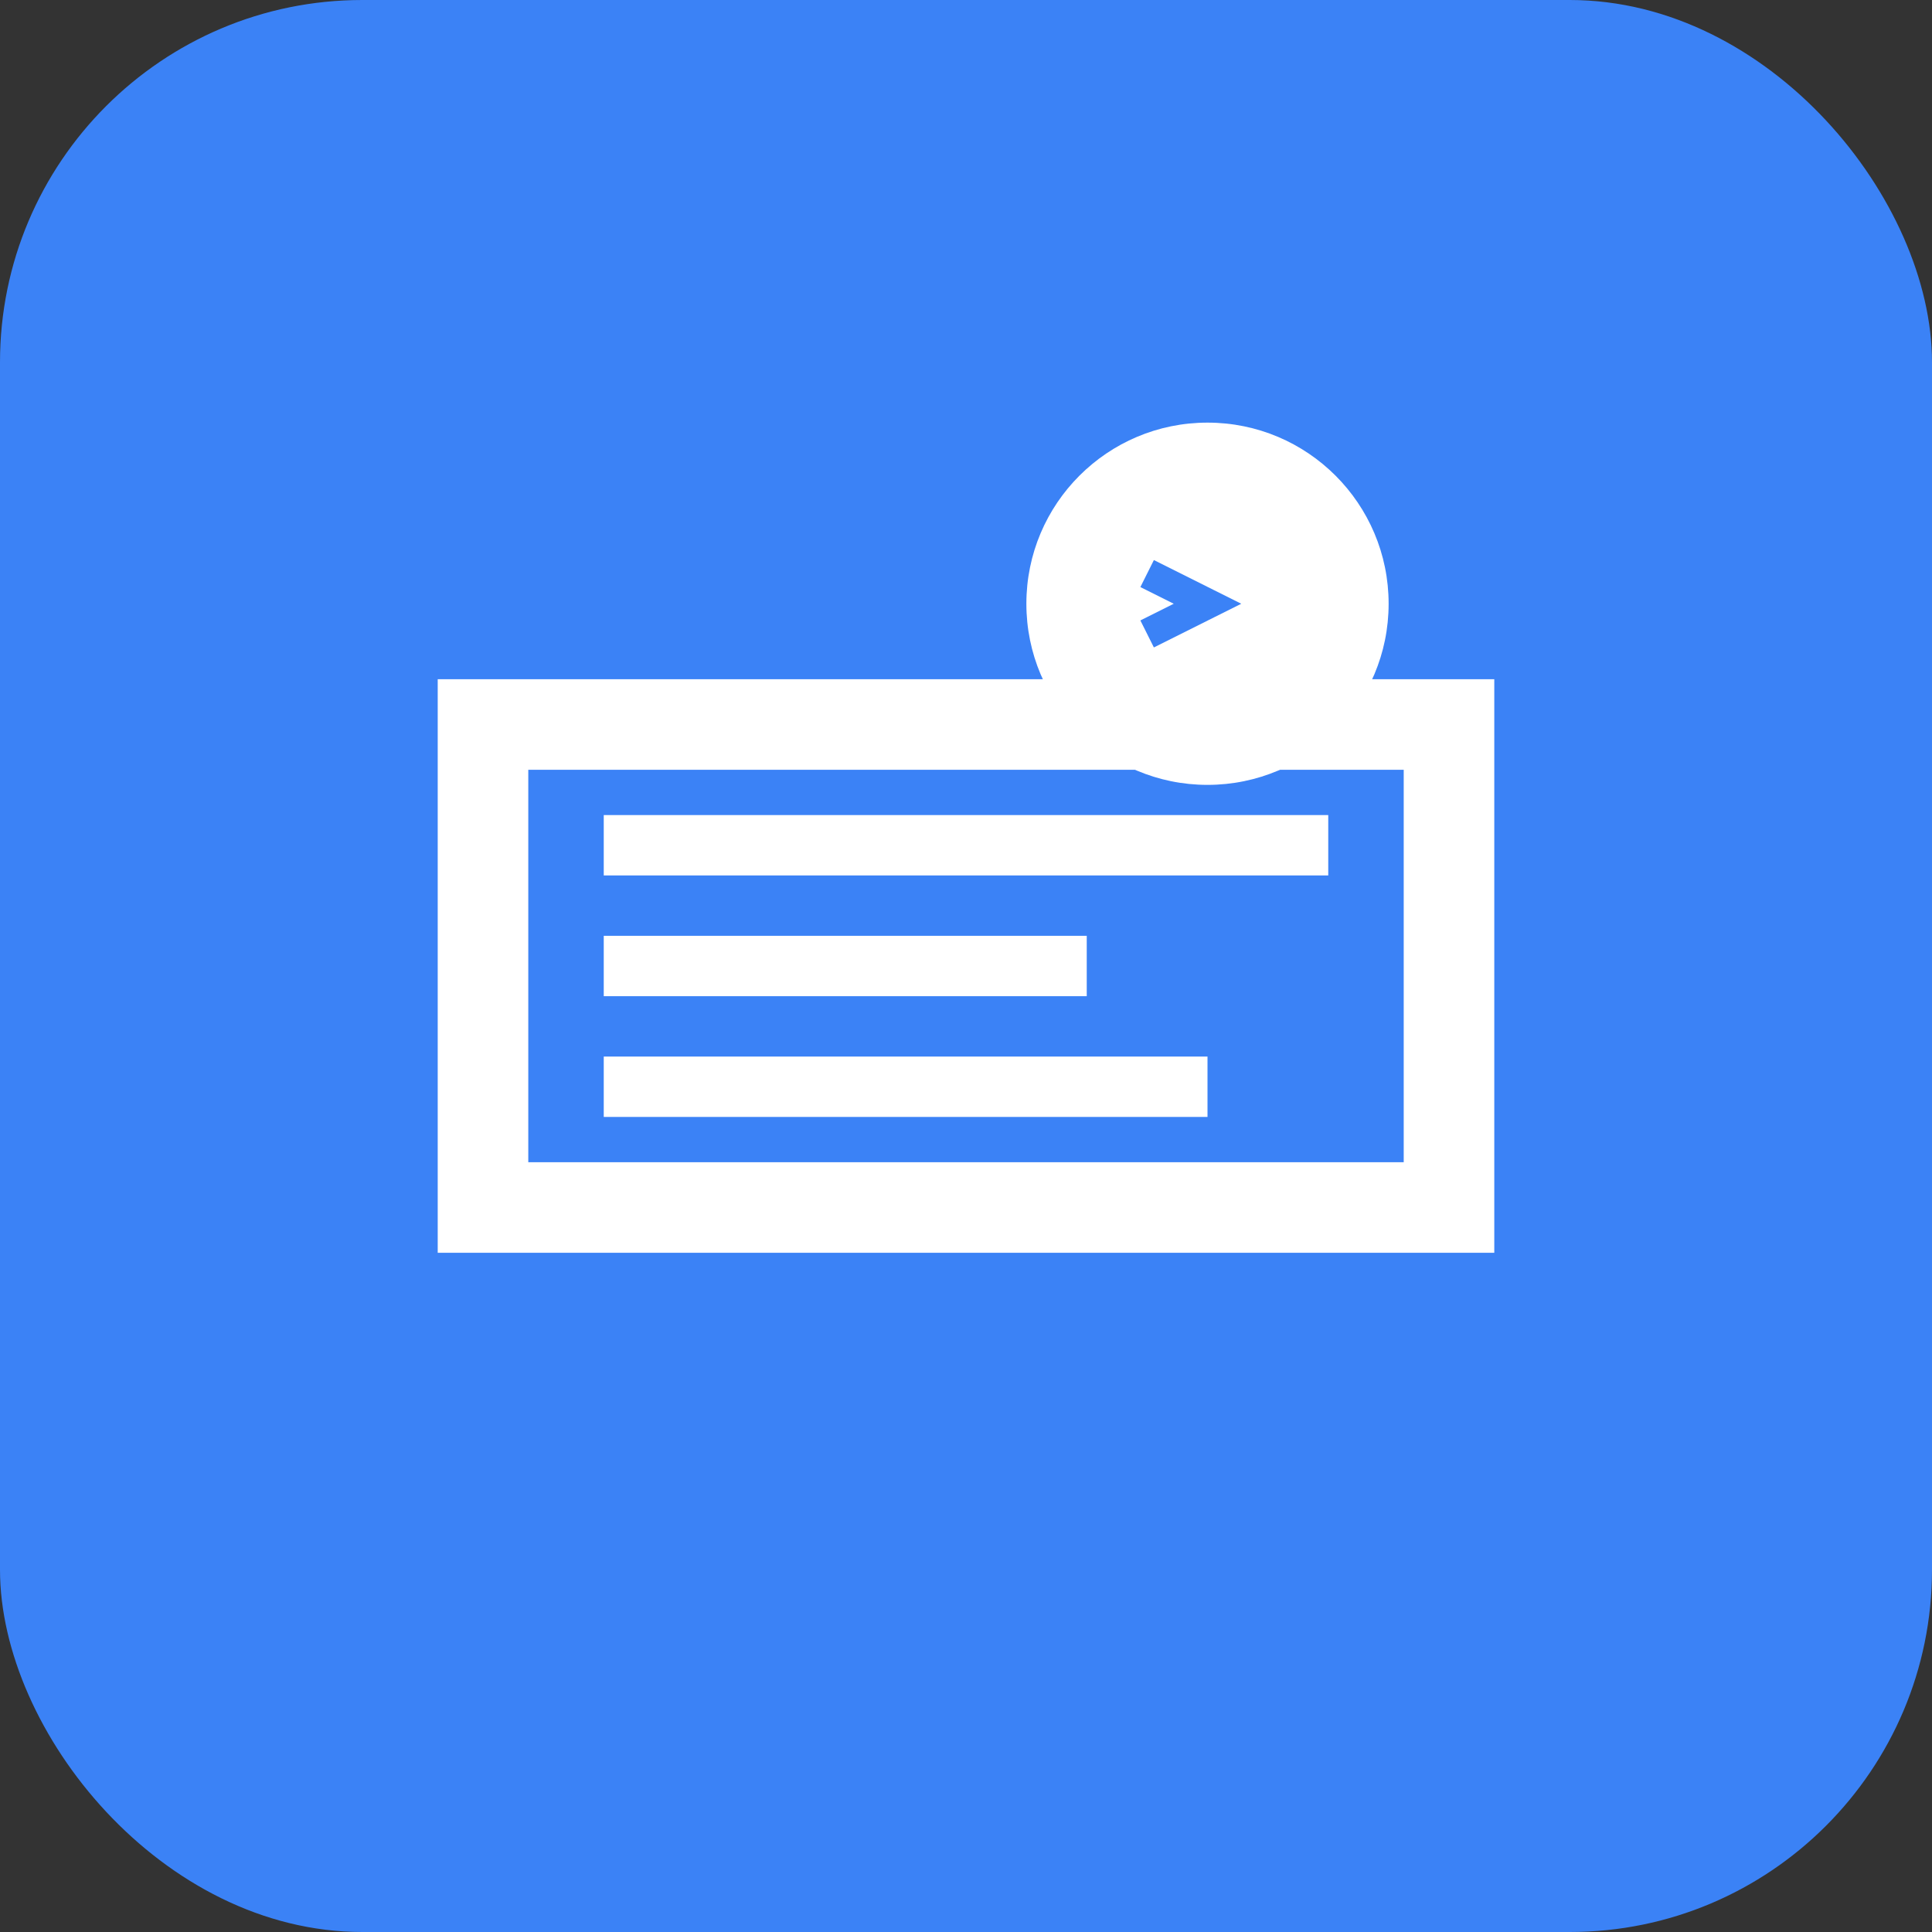 <!-- Loan Calculator Icon -->
<svg width="32" height="32" viewBox="0 0 32 32" fill="none" xmlns="http://www.w3.org/2000/svg">
  <rect x="0" y="0" width="32" height="32" fill="#333333" stroke="none"/>
  <rect width="32" height="32" rx="6" fill="#3B82F6"/>
  <path d="M8 12h16v8H8v-8z" stroke="white" stroke-width="1.5" fill="none"/>
  <path d="M10 14h12M10 16h8M10 18h10" stroke="white" stroke-width="1"/>
  <circle cx="20" cy="10" r="3" fill="white"/>
  <path d="M19 9.5l1 .5-1 .5" stroke="#3B82F6" stroke-width="0.5"/>
</svg>